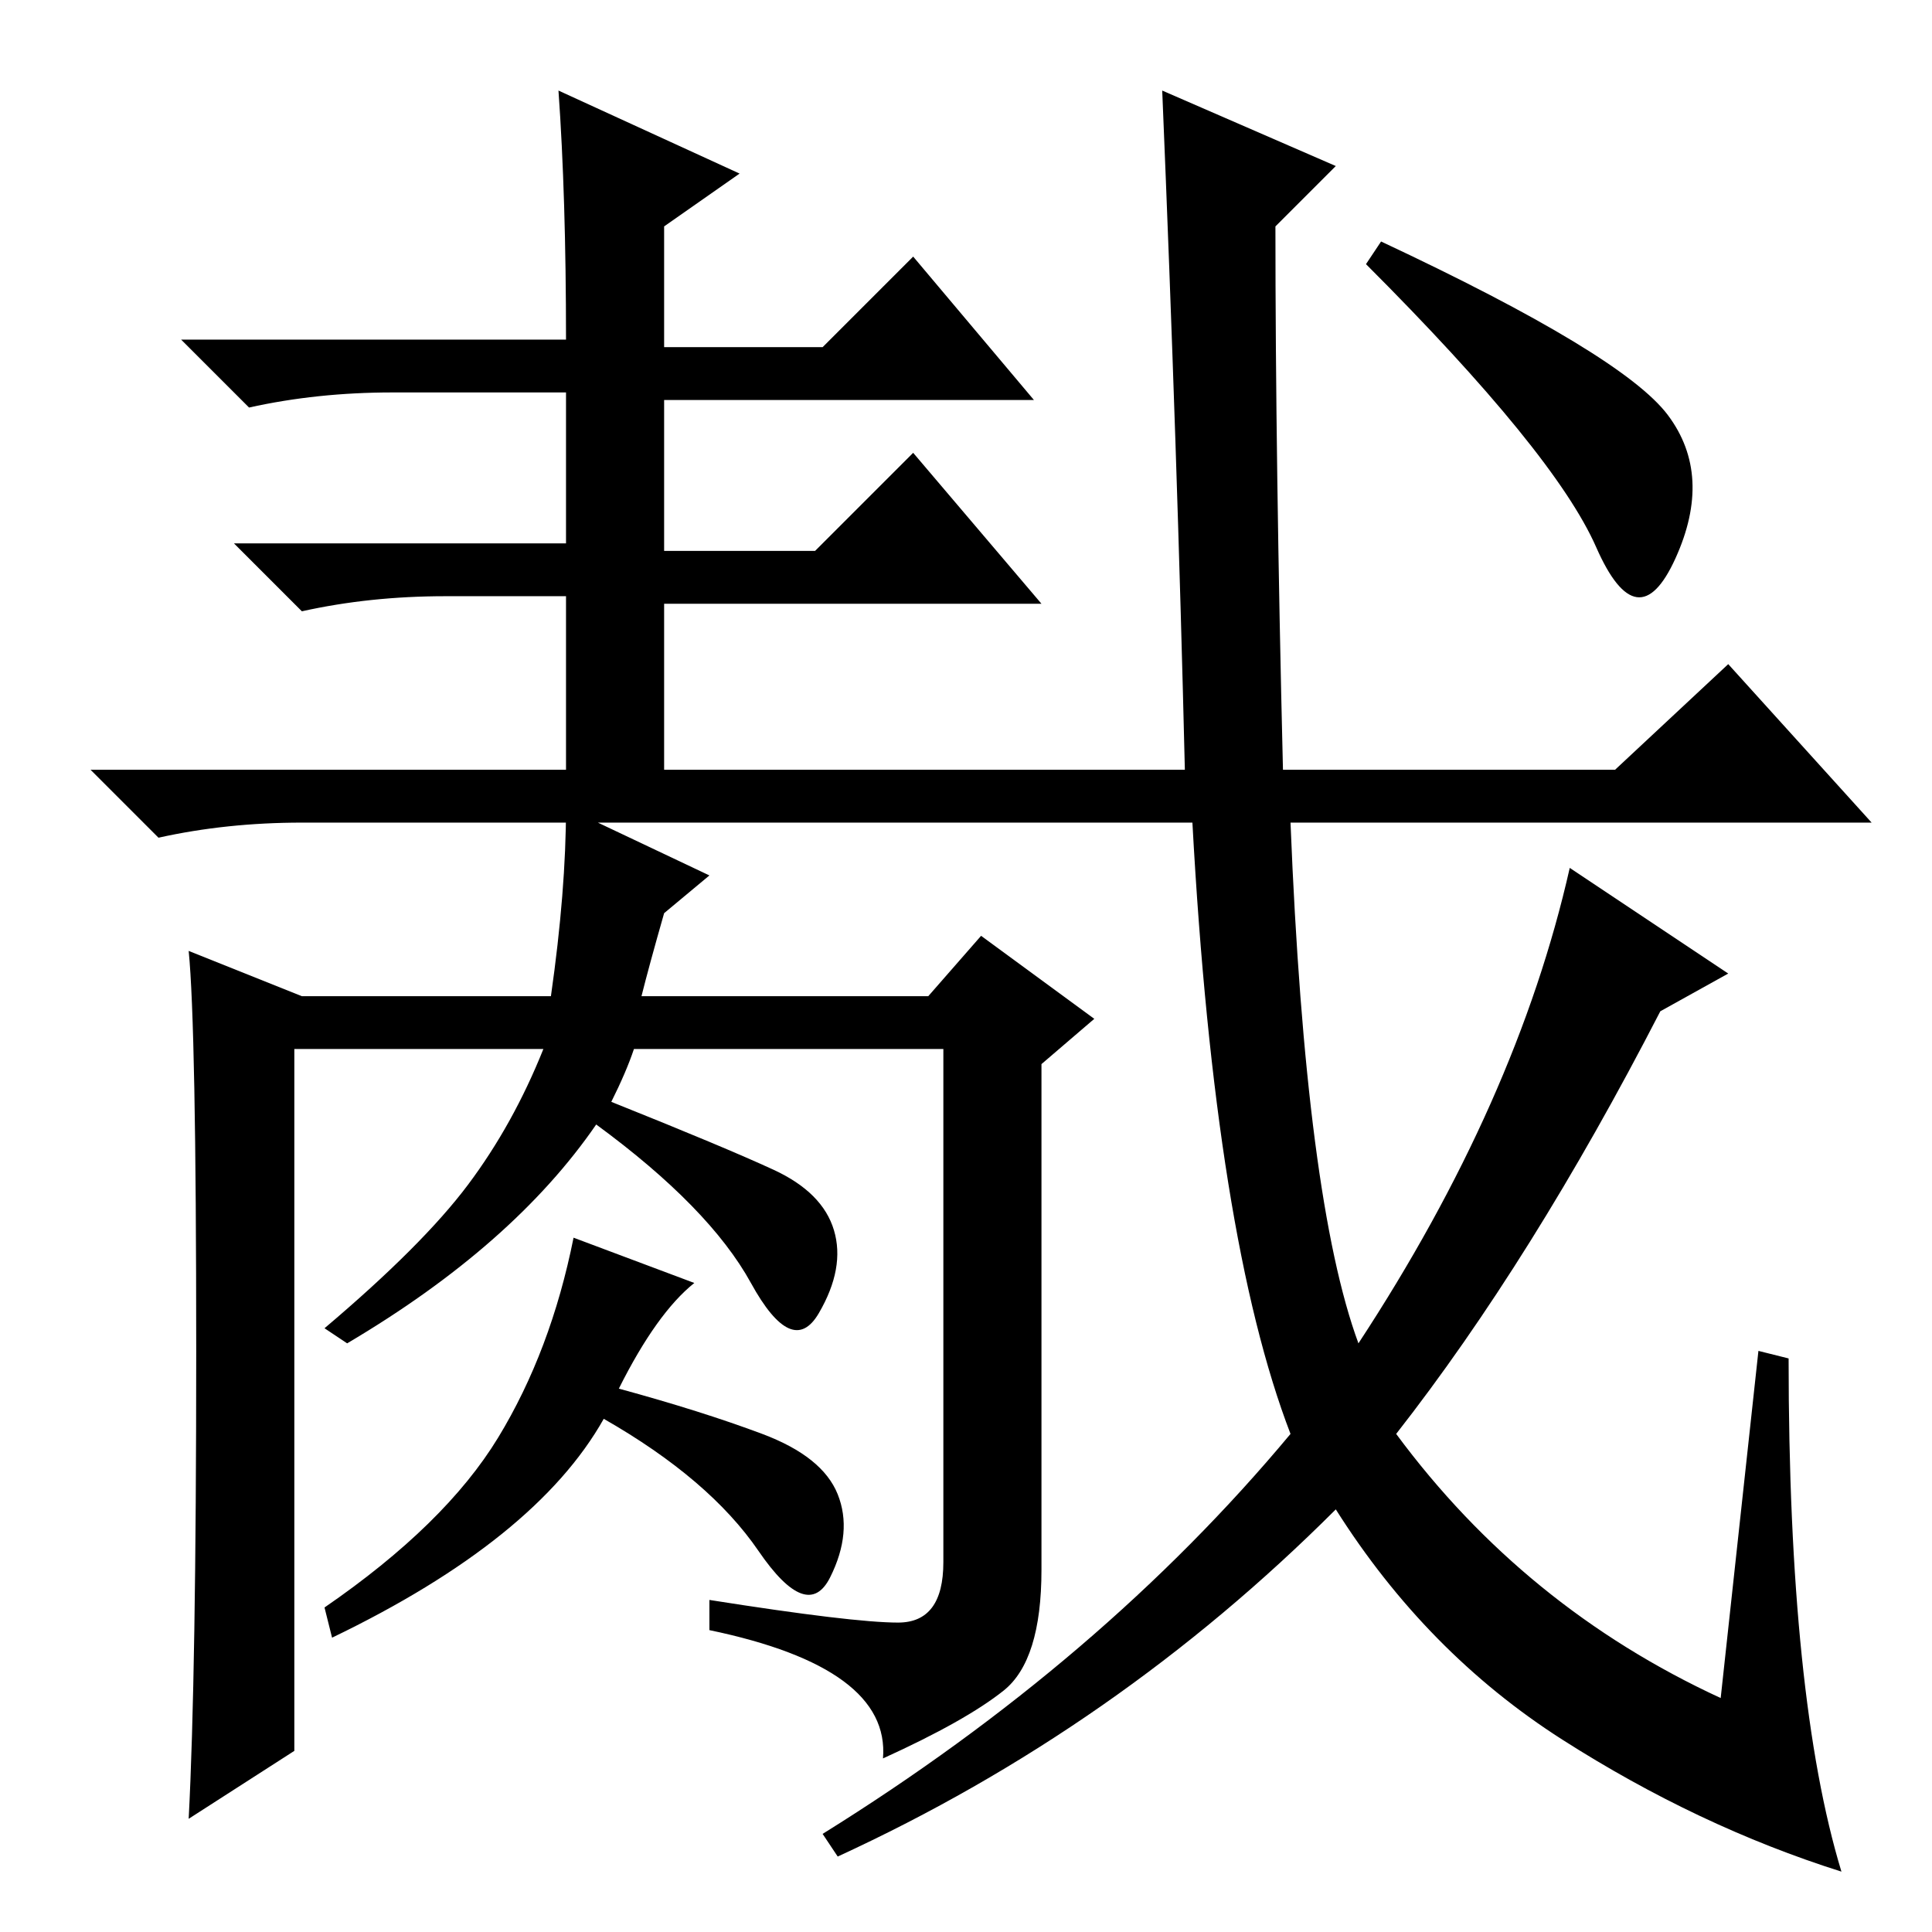 <?xml version="1.0" standalone="no"?>
<!DOCTYPE svg PUBLIC "-//W3C//DTD SVG 1.1//EN" "http://www.w3.org/Graphics/SVG/1.1/DTD/svg11.dtd" >
<svg xmlns="http://www.w3.org/2000/svg" xmlns:xlink="http://www.w3.org/1999/xlink" version="1.1" viewBox="0 -36 256 256">
  <g transform="matrix(1 0 0 -1 0 220)">
   <path fill="currentColor"
d="M233 77l4 -1q0 -45 7 -68q-19 6 -37 17.5t-30 30.5q-29 -29 -66 -46l-2 3q37 23 62 53q-10 26 -13 81h-118q-10 0 -19 -2l-9 9h63v23h-16q-10 0 -19 -2l-9 9h44v20h-23q-10 0 -19 -2l-9 9h51q0 19 -1 33l24 -11l-10 -7v-16h21l12 12l16 -19h-49v-20h20l13 13l17 -20h-50
v-22h69q-1 42 -3 90l23 -10l-8 -8q0 -31 1 -72h44l15 14l19 -21h-77q2 -50 9 -69q21 32 28 63l21 -14l-9 -5q-17 -33 -35 -56q17 -23 43 -35zM221 201q6 -8 1 -19t-10.5 1.5t-30.5 37.5l2 3q32 -15 38 -23zM85 124h38l7 8l15 -11l-7 -6v-67q0 -12 -5 -16t-16 -9q1 12 -23 17
v4q19 -3 25 -3t6 8v68h-41q-1 -3 -3 -7q15 -6 21.5 -9t8 -8t-2 -11t-9 4t-20.5 21q-11 -16 -33 -29l-3 2q13 11 19 19t10 18h-33v-93l-14 -9q1 19 1 62t-1 53l15 -6h33q2 14 2 25l19 -9l-6 -5q-2 -7 -3 -11zM92 86q-5 -4 -10 -14q11 -3 19 -6t10 -8t-1 -11t-9.5 3.5
t-20.5 17.5q-9 -16 -36 -29l-1 4q16 11 23 22.5t10 26.5z" />
  </g>

</svg>
